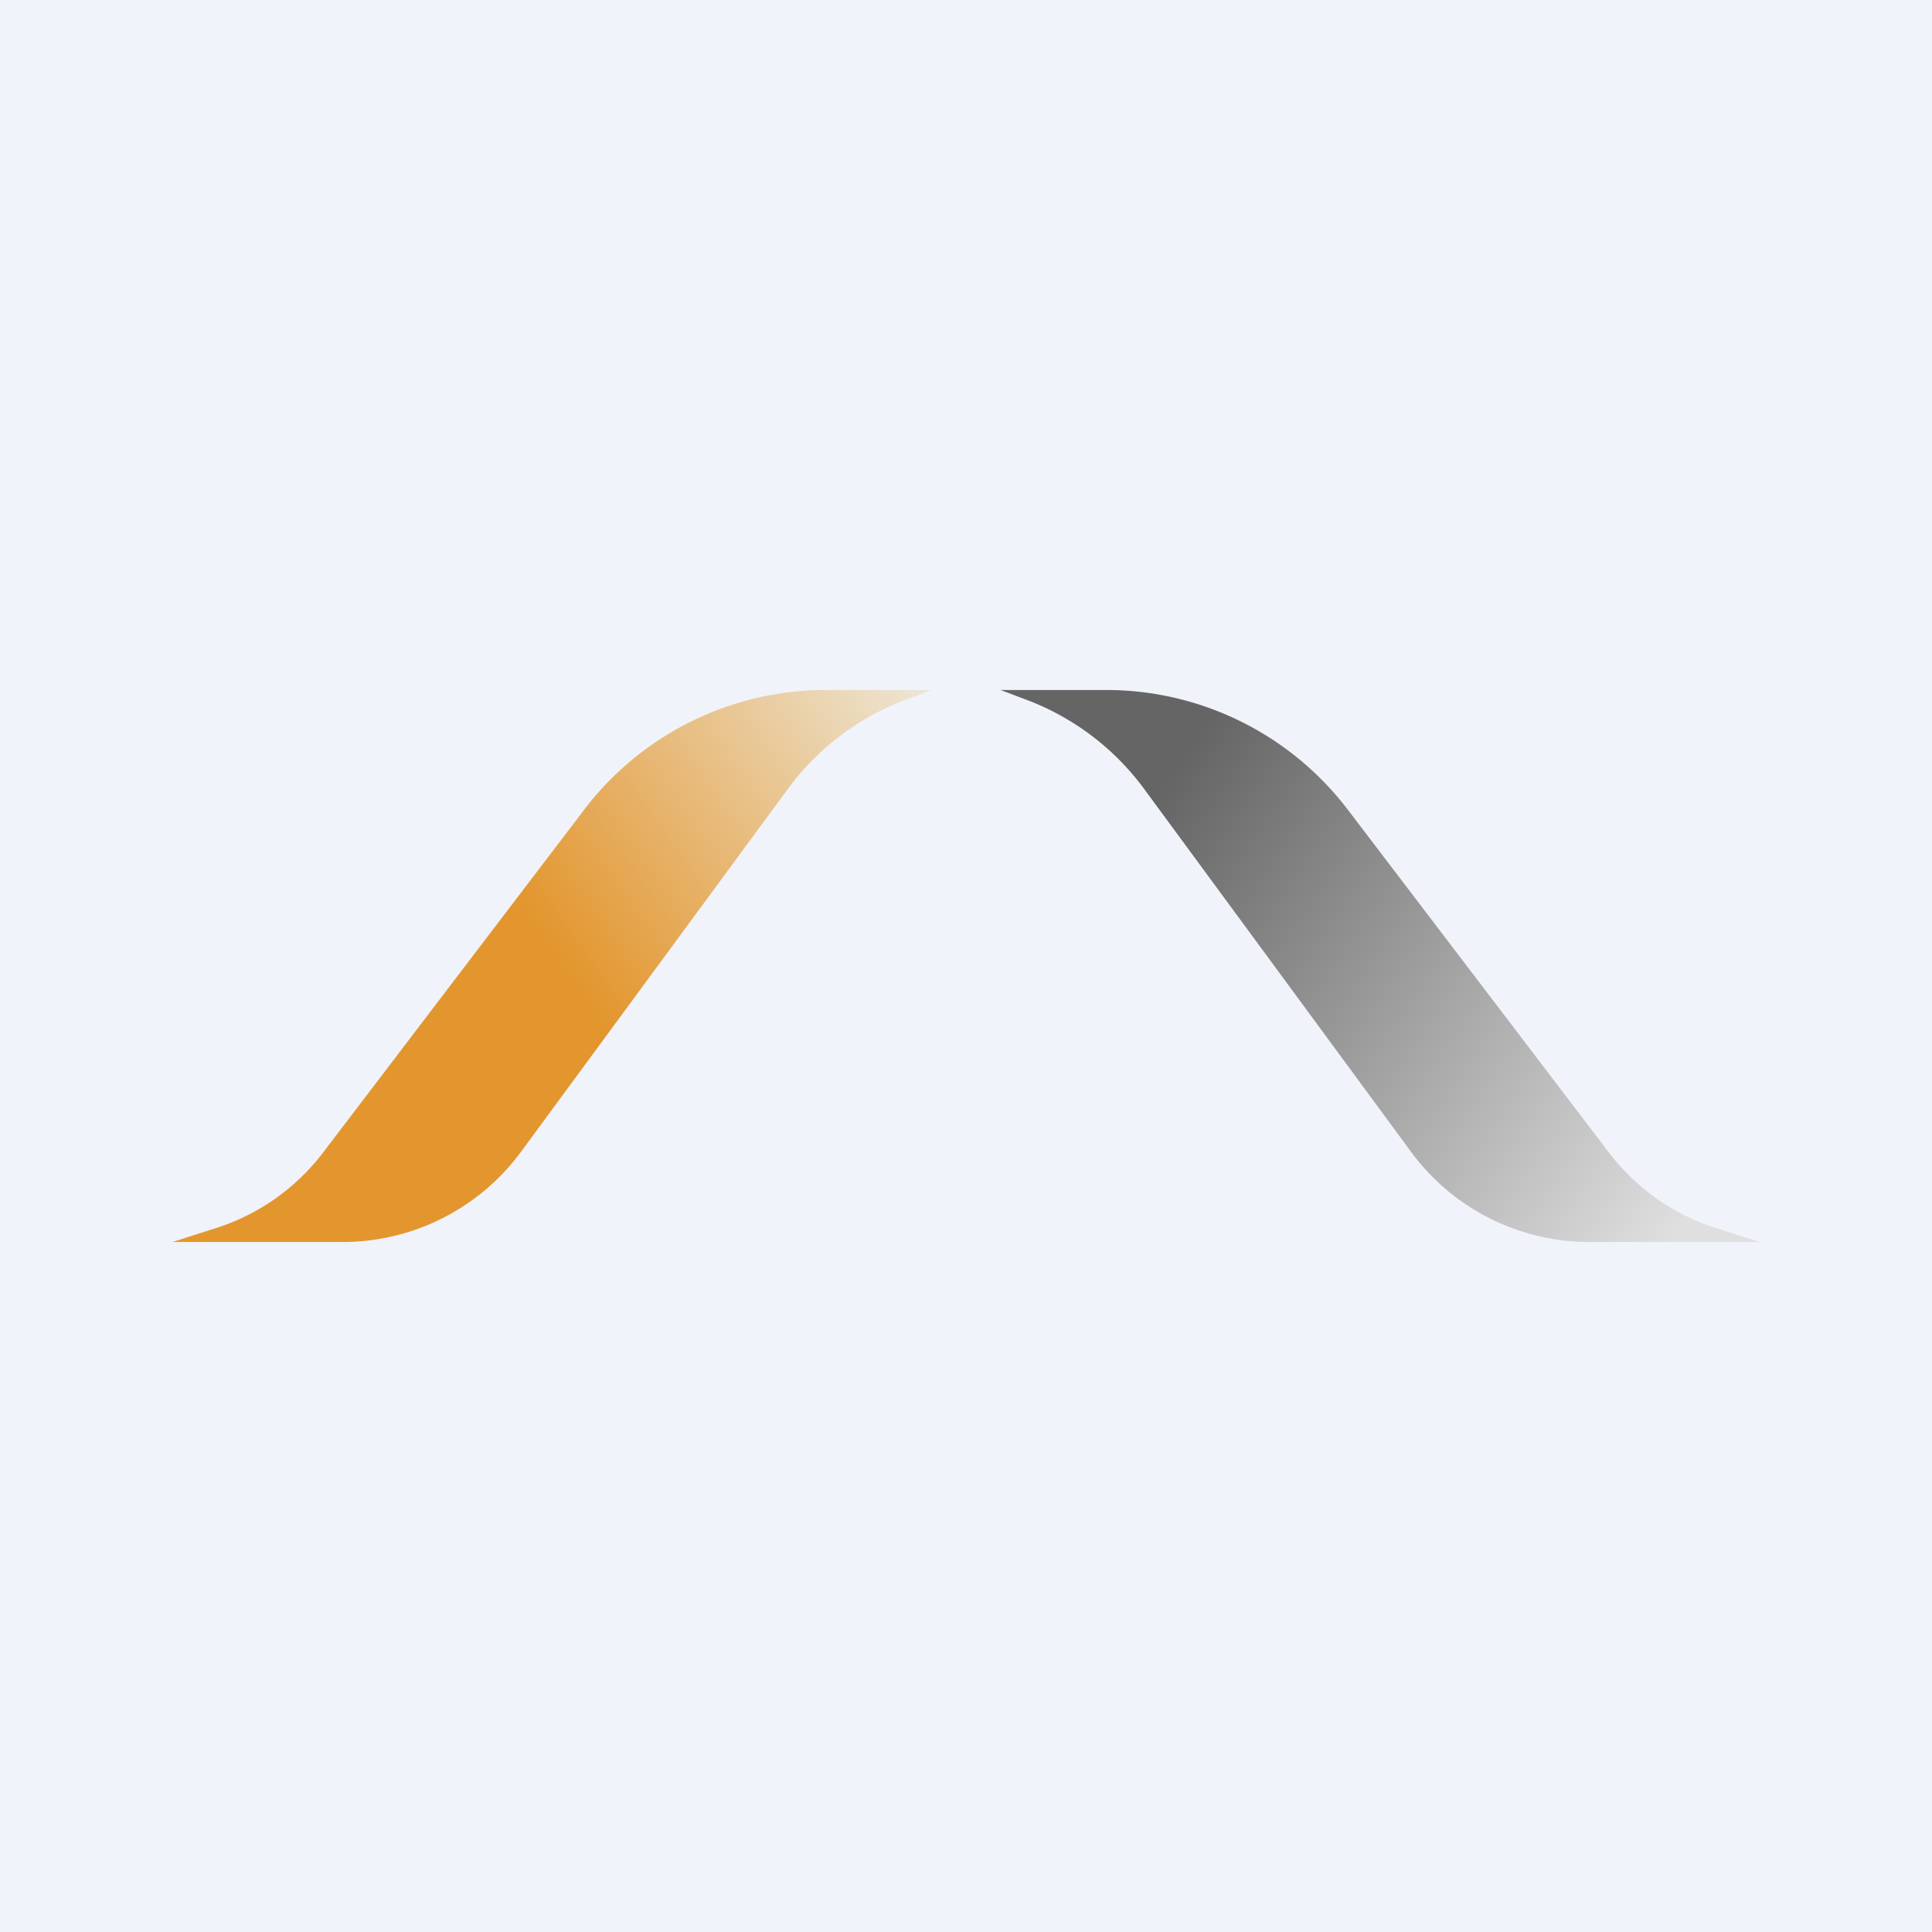 <!-- by TradeStack --><svg width="56" height="56" viewBox="0 0 56 56" xmlns="http://www.w3.org/2000/svg"><path fill="#F0F3FA" d="M0 0h56v56H0z"/><path d="M9.95 36H5l1.25-.4a6.3 6.3 0 0 0 3.12-2.2l7.54-9.9a8.8 8.8 0 0 1 7-3.5H27l-.77.29a7.52 7.52 0 0 0-3.41 2.6l-7.7 10.47A6.42 6.42 0 0 1 9.95 36Z" fill="url(#a1qzkgnfk)"/><path d="M46.05 36H51l-1.25-.4a6.3 6.3 0 0 1-3.12-2.2l-7.54-9.9a8.8 8.8 0 0 0-7-3.5H29l.77.29a7.52 7.52 0 0 1 3.41 2.6l7.7 10.47A6.42 6.42 0 0 0 46.05 36Z" fill="url(#b1qzkgnfk)"/><defs><linearGradient id="a1qzkgnfk" x1="27" y1="20" x2="4.79" y2="35.52" gradientUnits="userSpaceOnUse"><stop stop-color="#EDE6D6"/><stop offset=".49" stop-color="#E3962E"/></linearGradient><linearGradient id="b1qzkgnfk" x1="29" y1="20" x2="51.73" y2="35.51" gradientUnits="userSpaceOnUse"><stop offset=".2" stop-color="#656565"/><stop offset=".91" stop-color="#DFDFDF"/></linearGradient></defs></svg>